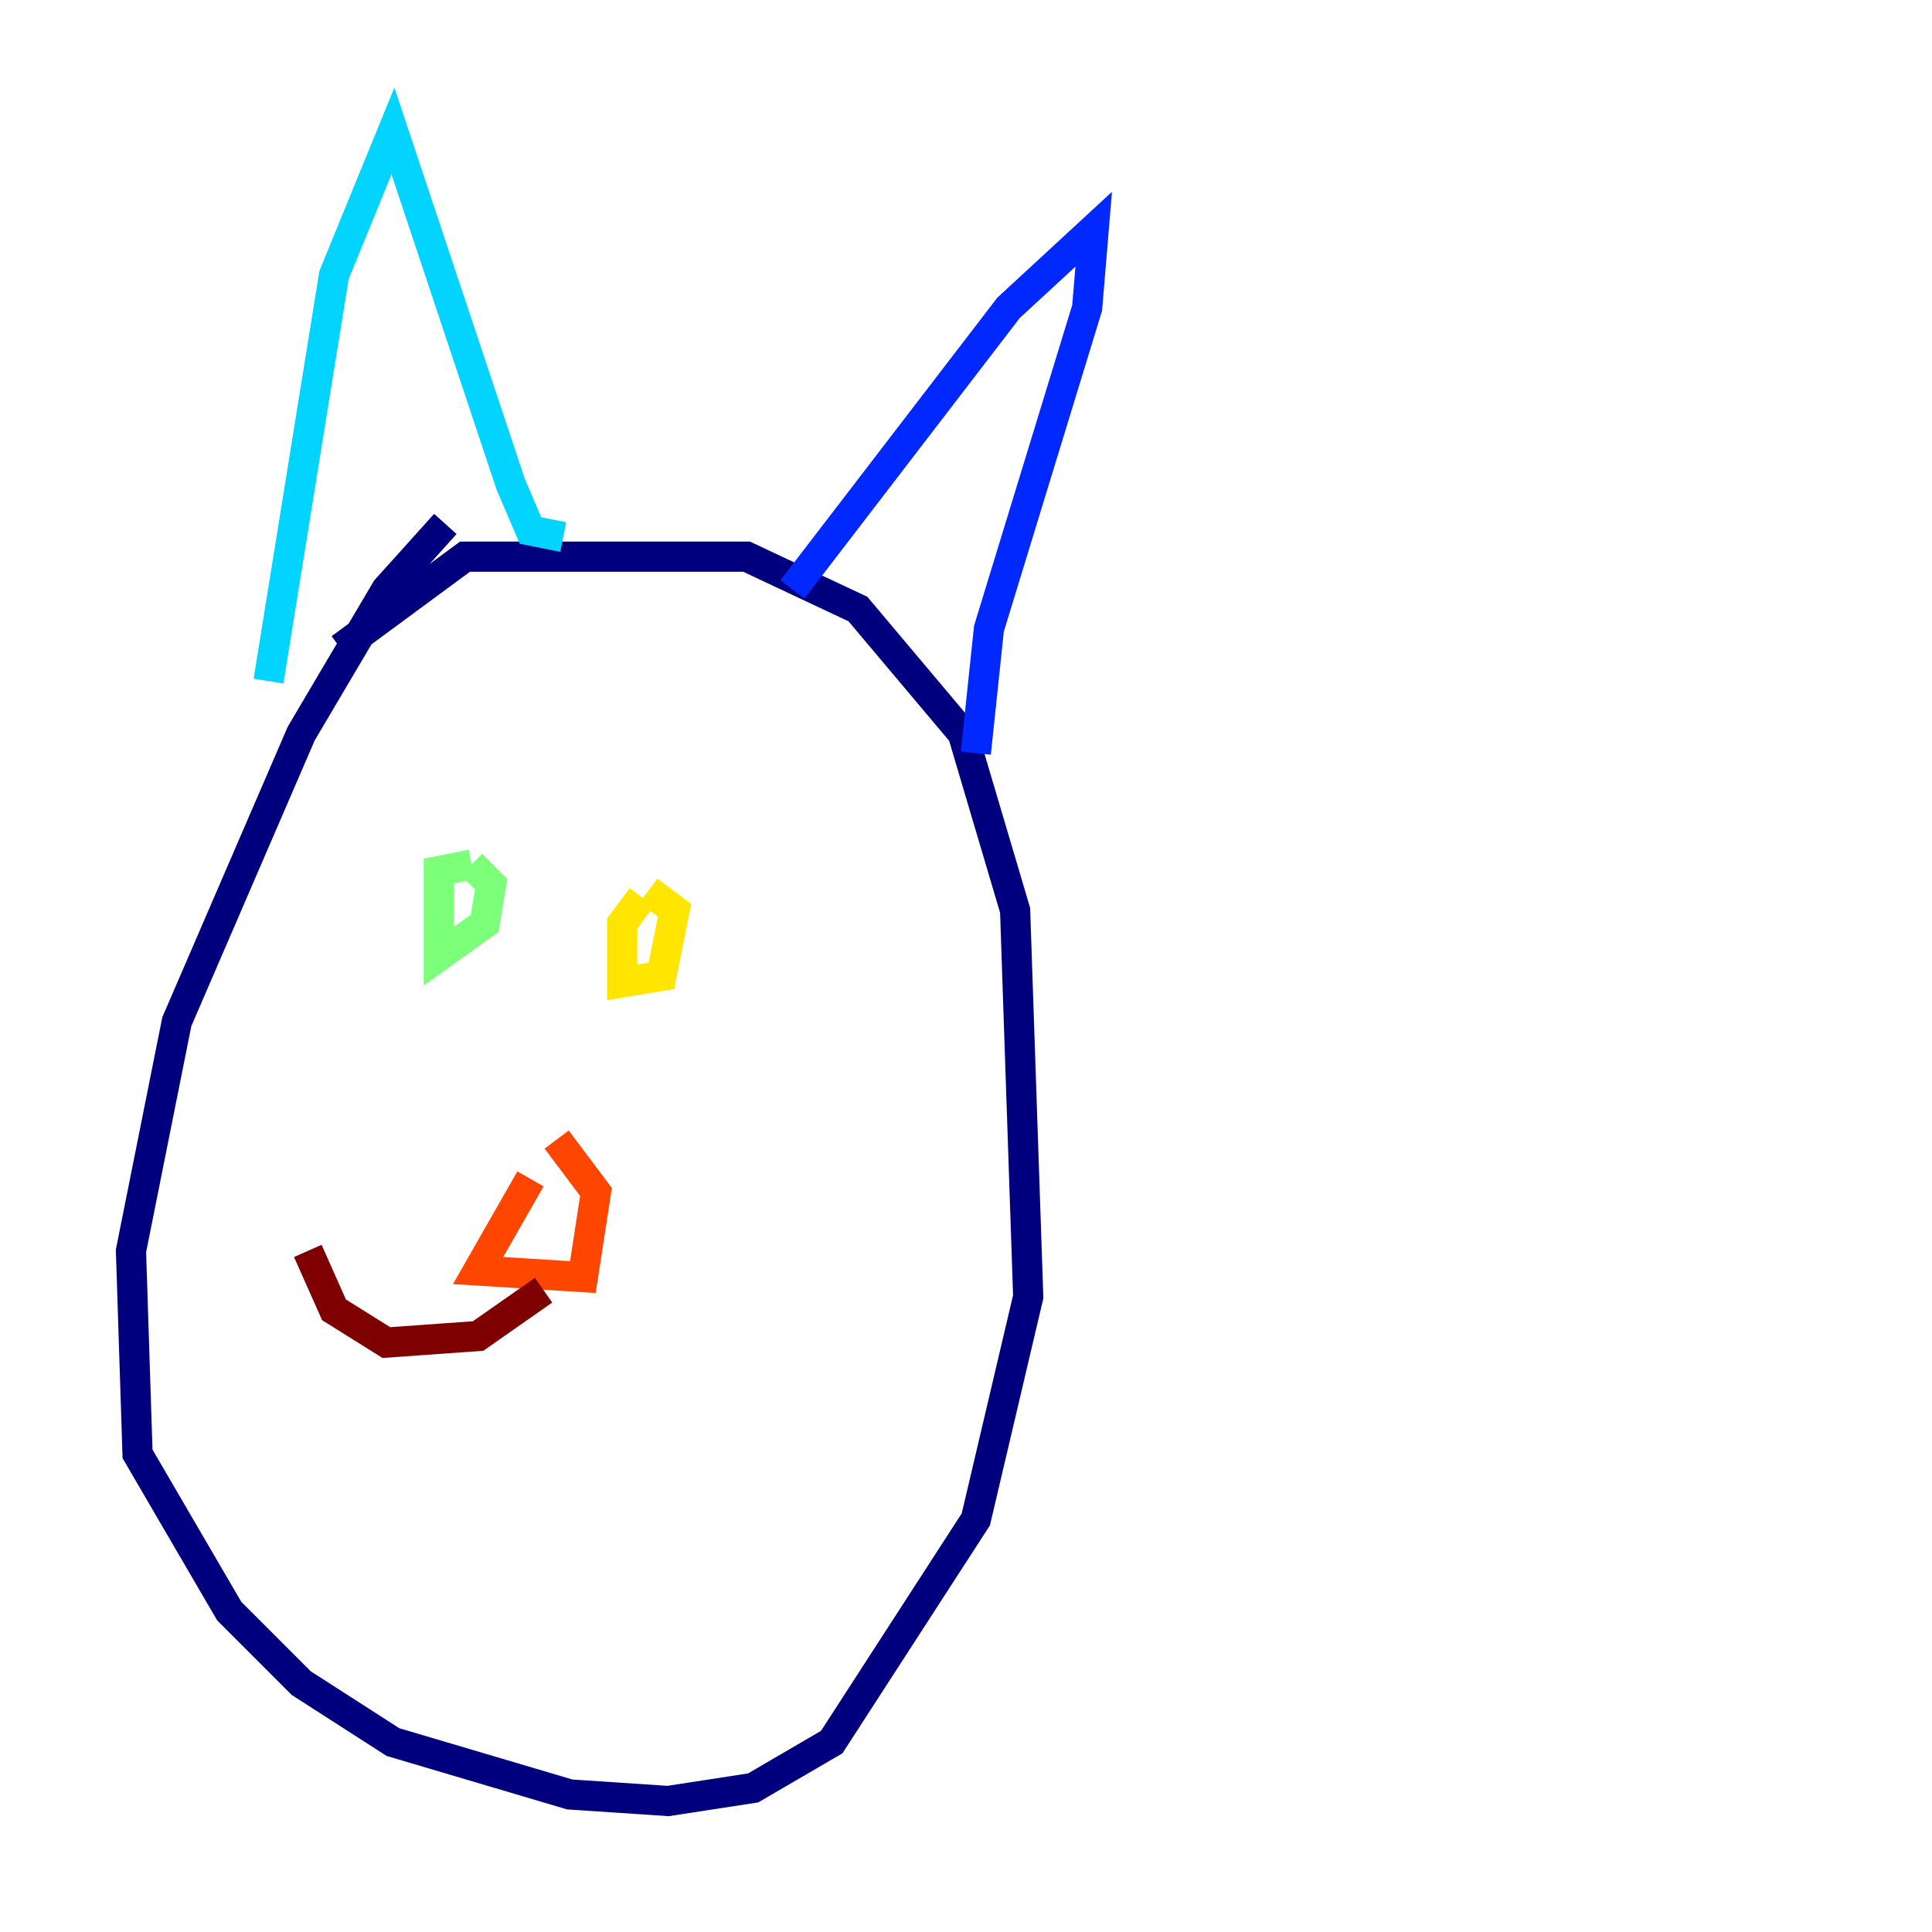 <?xml version="1.0" encoding="utf-8" ?>
<svg baseProfile="tiny" height="128" version="1.2" viewBox="0,0,128,128" width="128" xmlns="http://www.w3.org/2000/svg" xmlns:ev="http://www.w3.org/2001/xml-events" xmlns:xlink="http://www.w3.org/1999/xlink"><defs /><polyline fill="none" points="29.505,34.712 25.6,39.051 19.959,48.597 11.715,67.688 8.678,82.875 9.112,96.325 15.186,106.739 19.959,111.512 26.034,115.417 37.749,118.888 44.258,119.322 49.898,118.454 55.105,115.417 64.651,100.664 68.122,85.912 67.254,60.312 63.783,48.597 56.841,40.352 49.464,36.881 30.807,36.881 22.563,42.956" stroke="#00007f" stroke-width="2" /><polyline fill="none" points="52.502,39.051 66.82,20.393 72.461,15.186 72.027,20.393 65.519,41.654 64.651,49.898" stroke="#0028ff" stroke-width="2" /><polyline fill="none" points="37.315,35.58 35.146,35.146 33.844,32.108 26.034,8.678 22.129,18.224 17.79,45.125" stroke="#00d4ff" stroke-width="2" /><polyline fill="none" points="31.241,57.275 29.071,57.709 29.071,63.349 32.108,61.18 32.542,58.576 31.241,57.275" stroke="#7cff79" stroke-width="2" /><polyline fill="none" points="42.522,59.444 41.22,61.18 41.22,65.085 43.824,64.651 44.691,60.312 42.956,59.01" stroke="#ffe500" stroke-width="2" /><polyline fill="none" points="35.146,78.102 31.675,84.176 38.617,84.61 39.485,78.969 36.881,75.498" stroke="#ff4600" stroke-width="2" /><polyline fill="none" points="36.014,85.478 31.675,88.515 25.6,88.949 22.129,86.78 20.393,82.875" stroke="#7f0000" stroke-width="2" /></svg>